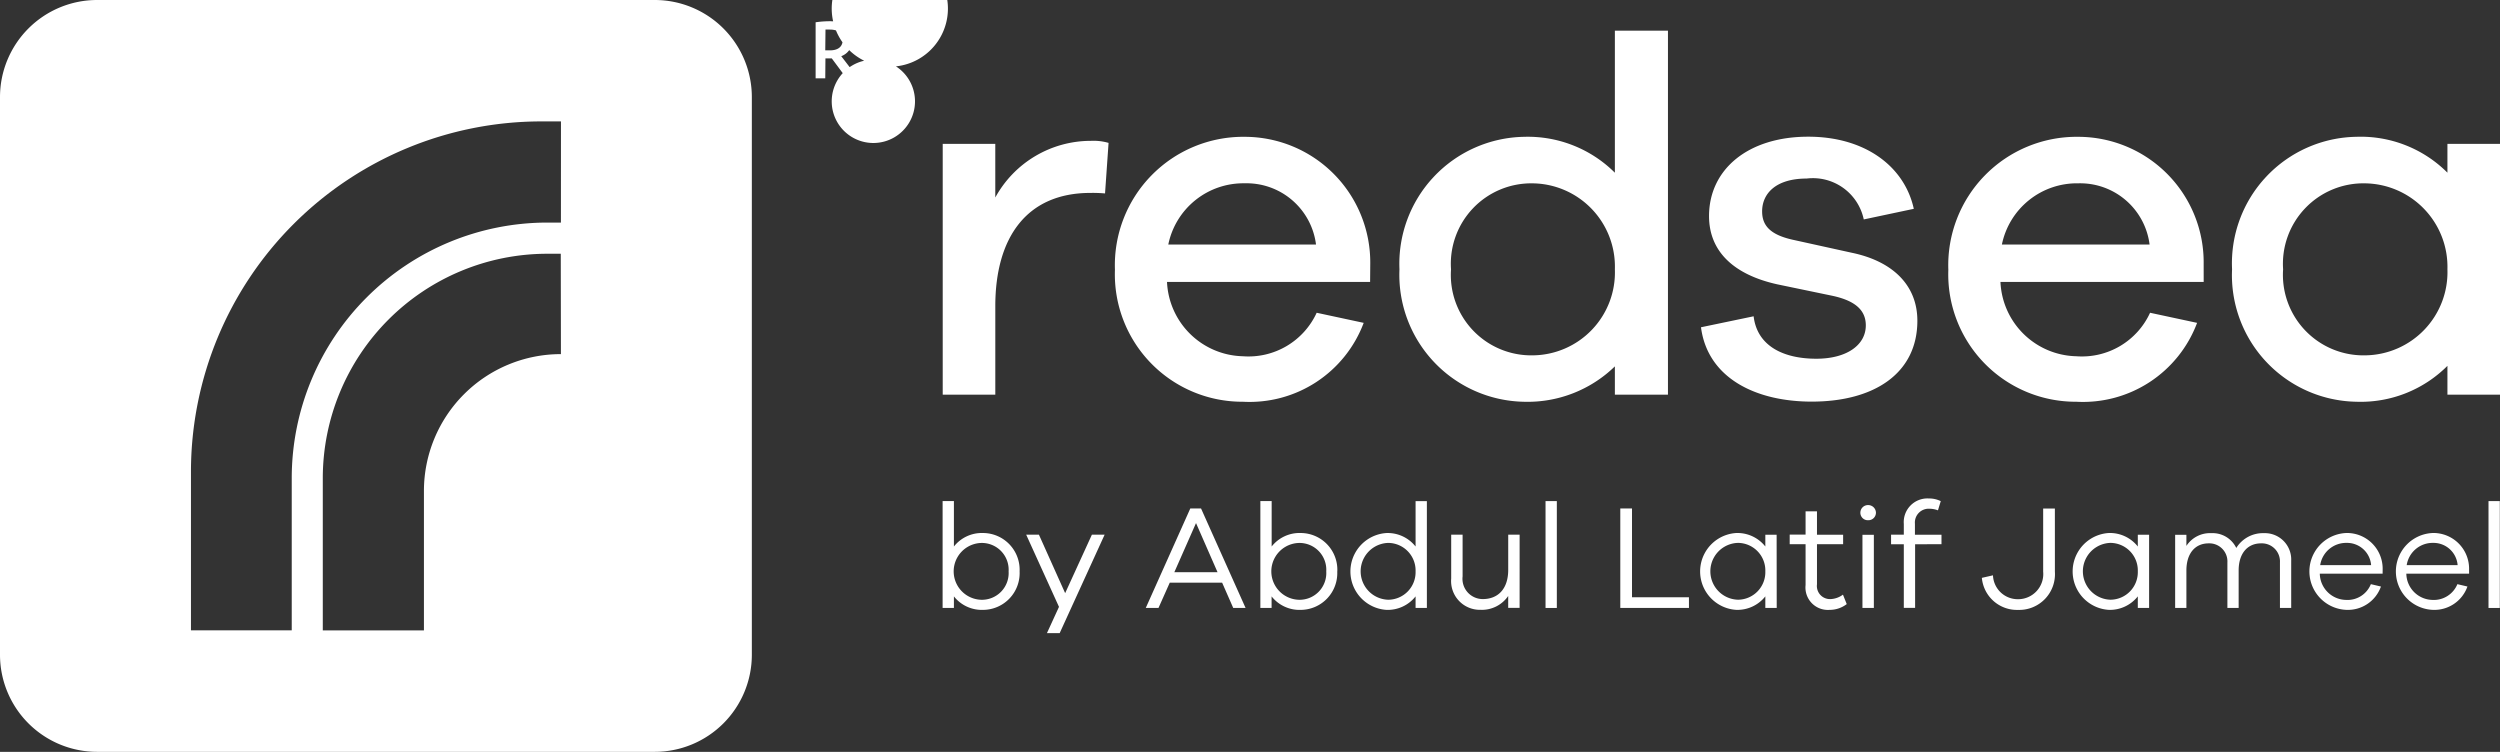 <svg xmlns="http://www.w3.org/2000/svg" width="116.175" height="34.938" viewBox="0 0 116.175 34.938"><rect x="0" y="0" width="116.175" height="34.938" fill="#333333" stroke="none"/><defs><style>.a{fill:#fff;}</style></defs><g transform="translate(0)"><path class="a" d="M186.121,3.68h-.448V1.075a4.81,4.81,0,0,1,.651-.049c.684,0,1.057.3,1.057.852a.789.789,0,0,1-.517.773l.789,1.027h-.542l-.688-.925h-.294Zm0-1.3h.219c.357,0,.592-.154.592-.491,0-.3-.207-.475-.6-.475h-.2Zm.3,2.366a1.935,1.935,0,1,1,0,.008Zm0-4.311a2.7,2.7,0,1,1,0,.008Z" transform="translate(-147.771 -0.04)"/><path class="a" d="M30.424,0H4.514A4.514,4.514,0,0,0,0,4.514v25.91a4.514,4.514,0,0,0,4.514,4.514h25.91a4.514,4.514,0,0,0,4.514-4.514V4.514A4.514,4.514,0,0,0,30.424,0M26.066,16.456A6.362,6.362,0,0,0,19.7,22.818v6.476h-4.7v-7.08a10.434,10.434,0,0,1,10.42-10.422h.639Zm0-6.113h-.639a11.883,11.883,0,0,0-11.87,11.87v7.08H8.874V21.907A16.283,16.283,0,0,1,25.137,5.642h.931Z" transform="translate(0)"/><path class="a" d="M225.723,121.348a1.708,1.708,0,0,1-1.7,1.787,1.653,1.653,0,0,1-1.353-.627v.538h-.525V118.08h.525v2.11a1.653,1.653,0,0,1,1.353-.627,1.708,1.708,0,0,1,1.7,1.785Zm-.511,0a1.246,1.246,0,0,0-1.268-1.323,1.321,1.321,0,0,0,0,2.641,1.242,1.242,0,0,0,1.268-1.317Z" transform="translate(-178.342 -94.794)"/><path class="a" d="M243.376,130.575h-.592l.56-1.221L241.82,126h.592l1.219,2.717L244.873,126h.592Z" transform="translate(-194.133 -101.153)"/><path class="a" d="M274.064,124.442l-.515-1.173h-2.435l-.523,1.173H270l2.069-4.622h.5l2.069,4.622Zm-1.729-3.944-1.008,2.284h2.008Z" transform="translate(-216.756 -96.191)"/><path class="a" d="M300.573,121.348a1.708,1.708,0,0,1-1.7,1.787,1.647,1.647,0,0,1-1.351-.627v.538H297V118.08h.525v2.11a1.647,1.647,0,0,1,1.351-.627,1.708,1.708,0,0,1,1.7,1.785Zm-.511,0a1.246,1.246,0,0,0-1.268-1.323,1.321,1.321,0,0,0,0,2.641,1.242,1.242,0,0,0,1.268-1.317Z" transform="translate(-238.431 -94.794)"/><path class="a" d="M321.743,123.046h-.525v-.538a1.651,1.651,0,0,1-1.351.627,1.789,1.789,0,0,1,0-3.571,1.651,1.651,0,0,1,1.351.627v-2.11h.525Zm-.525-1.7a1.282,1.282,0,0,0-1.268-1.323,1.321,1.321,0,0,0,0,2.641,1.28,1.28,0,0,0,1.268-1.317Z" transform="translate(-255.436 -94.794)"/><path class="a" d="M345.149,129.4h-.53v-.552a1.479,1.479,0,0,1-1.284.643,1.336,1.336,0,0,1-1.365-1.449V126h.53v1.937a.943.943,0,0,0,.937,1.055c.712,0,1.183-.475,1.183-1.359V126h.53Z" transform="translate(-274.533 -101.153)"/><path class="a" d="M364.2,123.046V118.08h.525v4.966Z" transform="translate(-292.379 -94.794)"/><path class="a" d="M385.011,124.442H381.82V119.82h.544v4.125h2.646Z" transform="translate(-306.525 -96.191)"/><path class="a" d="M404.158,129.079h-.529v-.538a1.653,1.653,0,0,1-1.353.627,1.789,1.789,0,0,1,0-3.571,1.653,1.653,0,0,1,1.353.627v-.548h.525Zm-.529-1.7a1.282,1.282,0,0,0-1.27-1.323,1.321,1.321,0,0,0,0,2.641,1.28,1.28,0,0,0,1.27-1.317Z" transform="translate(-321.594 -100.828)"/><path class="a" d="M424.39,124.809a1.29,1.29,0,0,1-.789.268,1.042,1.042,0,0,1-1.124-1.152v-1.9h-.738v-.444h.738V120.5h.53v1.085h1.215v.44h-1.215v1.864a.609.609,0,0,0,.627.688,1.039,1.039,0,0,0,.58-.207Z" transform="translate(-338.572 -96.737)"/><path class="a" d="M439.114,119.371a.351.351,0,0,1-.365.353.347.347,0,0,1-.359-.353.355.355,0,0,1,.359-.351.361.361,0,0,1,.365.351Zm-.627,4.429v-3.4h.53v3.4Z" transform="translate(-351.939 -95.549)"/><path class="a" d="M446.746,119.571v2.958h-.525v-2.958h-.592v-.444h.592v-.5a1.1,1.1,0,0,1,1.165-1.183,1.221,1.221,0,0,1,.552.124l-.13.428a1.12,1.12,0,0,0-.394-.075.641.641,0,0,0-.676.7v.509h1.234v.44Z" transform="translate(-357.751 -94.28)"/><path class="a" d="M470.414,122.766a1.662,1.662,0,0,1-1.71,1.775,1.637,1.637,0,0,1-1.684-1.489l.517-.118a1.152,1.152,0,0,0,1.167,1.11,1.169,1.169,0,0,0,1.165-1.276V119.83h.544Z" transform="translate(-374.923 -96.199)"/><path class="a" d="M491.933,129.079h-.525v-.538a1.651,1.651,0,0,1-1.351.627,1.789,1.789,0,0,1,0-3.571,1.651,1.651,0,0,1,1.351.627v-.548h.525Zm-.525-1.7a1.282,1.282,0,0,0-1.268-1.323,1.321,1.321,0,0,0,0,2.641,1.28,1.28,0,0,0,1.268-1.317Z" transform="translate(-392.064 -100.828)"/><path class="a" d="M517.971,126.892v2.2h-.523v-2.11a.842.842,0,0,0-.876-.891c-.629,0-1.043.463-1.043,1.262v1.739h-.523v-2.11a.84.84,0,0,0-.87-.891c-.627,0-1.035.463-1.035,1.262v1.739h-.523v-3.4h.523v.517a1.309,1.309,0,0,1,1.16-.592,1.221,1.221,0,0,1,1.158.688,1.455,1.455,0,0,1,1.284-.688,1.225,1.225,0,0,1,1.268,1.278Z" transform="translate(-411.499 -100.841)"/><path class="a" d="M547.553,127.489h-2.919a1.242,1.242,0,0,0,1.215,1.221,1.169,1.169,0,0,0,1.158-.732l.469.11a1.631,1.631,0,0,1-1.627,1.083,1.787,1.787,0,0,1,.036-3.571,1.66,1.66,0,0,1,1.67,1.7Zm-2.9-.394h2.366a1.122,1.122,0,0,0-1.138-1.035,1.219,1.219,0,0,0-1.229,1.037Z" transform="translate(-436.833 -100.832)"/><path class="a" d="M567.933,127.489h-2.917a1.24,1.24,0,0,0,1.213,1.221,1.183,1.183,0,0,0,1.16-.732l.467.11a1.631,1.631,0,0,1-1.627,1.083,1.787,1.787,0,0,1,.035-3.571,1.659,1.659,0,0,1,1.668,1.7Zm-2.9-.394H567.4a1.124,1.124,0,0,0-1.138-1.035,1.221,1.221,0,0,0-1.229,1.037Z" transform="translate(-453.194 -100.832)"/><path class="a" d="M586.41,123.046V118.08h.525v4.966Z" transform="translate(-470.769 -94.794)"/><path class="a" d="M229.857,33.272l-.164,2.349a6.351,6.351,0,0,0-.682-.024c-2.958,0-4.417,2.069-4.417,5.263v4.112H222.15V33.319h2.443V35.81a5.062,5.062,0,0,1,4.441-2.633,2.516,2.516,0,0,1,.822.095" transform="translate(-178.342 -26.632)"/><path class="a" d="M274.588,38.982H265.15a3.615,3.615,0,0,0,3.524,3.455,3.487,3.487,0,0,0,3.431-2.021l2.185.469a5.664,5.664,0,0,1-5.616,3.666,5.922,5.922,0,0,1-5.944-6.133,5.966,5.966,0,0,1,6.038-6.178,5.839,5.839,0,0,1,5.827,5.9Zm-9.375-1.737h6.861A3.252,3.252,0,0,0,268.76,34.4a3.559,3.559,0,0,0-3.55,2.844" transform="translate(-210.919 -25.882)"/><path class="a" d="M342.257,24.136H339.79V22.821a5.814,5.814,0,0,1-4.23,1.645,5.9,5.9,0,0,1-5.78-6.157,5.9,5.9,0,0,1,5.78-6.155,5.735,5.735,0,0,1,4.23,1.668V7.22h2.467Zm-2.467-5.827a3.868,3.868,0,0,0-3.83-3.993,3.736,3.736,0,0,0-3.784,3.993,3.737,3.737,0,0,0,3.784,4,3.854,3.854,0,0,0,3.83-4" transform="translate(-264.747 -5.796)"/><path class="a" d="M403.293,40.556c.164,1.38,1.38,1.972,2.913,1.972,1.41,0,2.3-.633,2.3-1.55,0-.706-.493-1.152-1.578-1.38l-2.534-.527c-2.021-.448-3.173-1.528-3.173-3.171,0-2.169,1.81-3.69,4.607-3.69,2.678,0,4.486,1.41,4.908,3.352l-2.325.493a2.414,2.414,0,0,0-2.654-1.9c-1.434,0-2.069.7-2.069,1.526,0,.659.377,1.081,1.41,1.315l2.773.611c1.879.394,3.031,1.5,3.031,3.155,0,2.443-2,3.759-4.91,3.759-2.609,0-4.839-1.1-5.145-3.455Z" transform="translate(-321.802 -25.858)"/><path class="a" d="M470.986,38.982h-9.444a3.612,3.612,0,0,0,3.524,3.455,3.484,3.484,0,0,0,3.429-2.021l2.185.469a5.661,5.661,0,0,1-5.614,3.666,5.922,5.922,0,0,1-5.946-6.133,5.966,5.966,0,0,1,6.038-6.178,5.833,5.833,0,0,1,5.827,5.9Zm-9.375-1.737h6.861a3.252,3.252,0,0,0-3.313-2.844,3.559,3.559,0,0,0-3.55,2.844" transform="translate(-368.581 -25.882)"/><path class="a" d="M538.431,44.222h-2.443V42.883a5.694,5.694,0,0,1-4.23,1.668,5.883,5.883,0,0,1-5.778-6.157,5.881,5.881,0,0,1,5.778-6.155,5.694,5.694,0,0,1,4.23,1.668V32.569h2.443Zm-2.443-5.827a3.881,3.881,0,0,0-3.83-3.993,3.74,3.74,0,0,0-3.806,3.993,3.742,3.742,0,0,0,3.806,4,3.867,3.867,0,0,0,3.83-4" transform="translate(-422.256 -25.882)"/></g></svg>